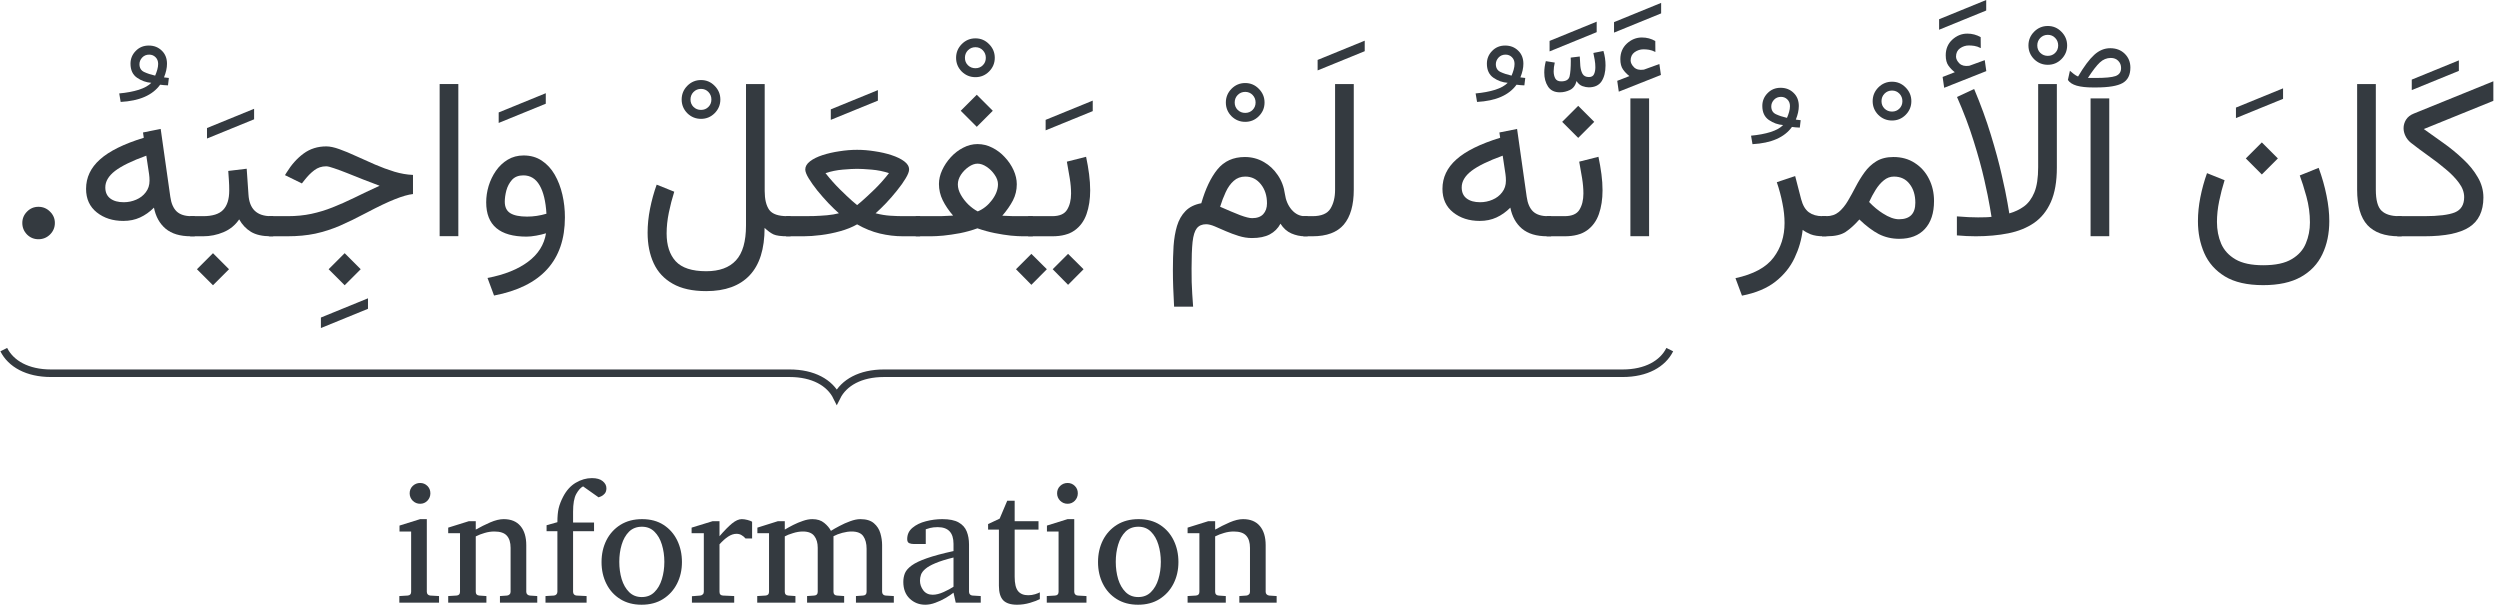 <?xml version='1.0' encoding='UTF-8'?>
<!-- This file was generated by dvisvgm 3.2.2 -->
<svg version='1.1' xmlns='http://www.w3.org/2000/svg' xmlns:xlink='http://www.w3.org/1999/xlink' width='131.994pt' height='31.927pt' viewBox='-0 -37.604 131.994 31.927'>
<defs>
<path id='g1-677' d='M.841-8.458Q.642-8.61 .502-8.809T.362-9.352Q.362-9.854 .706-10.175Q1.057-10.496 1.5-10.496Q1.886-10.496 2.207-10.309L2.212-9.731Q2.031-9.824 1.874-9.848T1.582-9.871Q1.331-9.871 1.115-9.719Q.905-9.568 .905-9.276Q.911-9.095 1.086-8.92Q1.267-8.75 1.594-8.797Q1.605-8.797 1.617-8.803Q1.634-8.809 1.652-8.815L2.423-9.095L2.504-8.517L.28-7.635L.198-8.207L.841-8.458ZM1.88-7.279V-.006H.893V-7.279H1.88Z'/>
<path id='g1-681' d='M1.88-8.038V-.006H.893V-8.038H1.88Z'/>
<path id='g1-719' d='M3.952-4.956L4.798-4.11L3.952-3.263L3.106-4.11L3.952-4.956ZM4.022 1.529Q4.997 1.529 5.528 1.208Q6.065 .893 6.275 .374Q6.491-.14 6.491-.73Q6.491-1.424 6.304-2.101T5.954-3.211L6.952-3.613Q7.227-2.86 7.367-2.148Q7.513-1.442 7.513-.8Q7.513 .187 7.145 .952Q6.783 1.716 6.013 2.148T4.022 2.58Q2.761 2.58 2.002 2.119Q1.249 1.658 .911 .887Q.578 .123 .578-.794Q.578-1.413 .706-2.061Q.835-2.714 1.057-3.333L1.985-2.96Q1.815-2.423 1.699-1.856T1.582-.759Q1.582-.128 1.804 .391Q2.031 .911 2.563 1.22T4.022 1.529Z'/>
<path id='g1-721' d='M4.734-.998Q4.734 2.411 .992 3.129L.648 2.201Q1.991 1.944 2.79 1.343Q3.59 .747 3.736-.158Q3.514-.088 3.222-.035T2.709 .018Q.578 .018 .578-1.792Q.578-2.224 .706-2.656Q.841-3.094 1.092-3.456Q1.348-3.824 1.716-4.045T2.551-4.267Q3.106-4.267 3.514-3.993Q3.929-3.718 4.197-3.251T4.6-2.201T4.734-.998ZM2.738-1.039Q3.251-1.039 3.759-1.191Q3.701-2.172 3.397-2.691Q3.094-3.216 2.539-3.216Q2.154-3.216 1.938-2.977Q1.728-2.738 1.64-2.411Q1.559-2.09 1.559-1.827Q1.559-1.401 1.85-1.22T2.738-1.039Z'/>
<path id='g1-728' d='M.379-6.661V-7.215L2.866-8.231V-7.676L.379-6.661Z'/>
<path id='g1-730' d='M2.685-6.24Q2.563-6.246 2.475-6.252Q2.388-6.264 2.271-6.275Q1.675-5.446 .187-5.365L.111-5.814Q.695-5.867 1.144-6.007Q1.594-6.153 1.804-6.375Q1.395-6.404 1.051-6.643T.706-7.384Q.706-7.776 .981-8.056Q1.255-8.342 1.67-8.342T2.358-8.073Q2.633-7.811 2.633-7.379Q2.633-7.052 2.475-6.661Q2.557-6.649 2.732-6.631L2.685-6.24ZM2.008-6.754Q2.072-6.9 2.119-7.063Q2.166-7.233 2.166-7.373Q2.166-7.595 2.026-7.729Q1.891-7.863 1.693-7.863Q1.465-7.863 1.319-7.705Q1.179-7.548 1.179-7.361Q1.179-7.063 1.424-6.947Q1.675-6.83 2.008-6.754Z'/>
<path id='g1-731' d='M.339 2.948V2.393L2.825 1.378V1.932L.339 2.948Z'/>
<path id='g1-735' d='M.426-7.869V-8.423L2.913-9.439V-8.885L.426-7.869ZM2.02-7.6Q2.031-7.361 2.049-7.104Q2.072-6.853 2.166-6.684Q2.265-6.515 2.504-6.515Q2.703-6.515 2.773-6.666T2.843-7.034Q2.843-7.227 2.808-7.425T2.738-7.787L3.269-7.892Q3.38-7.519 3.38-7.128Q3.38-6.608 3.17-6.287Q2.96-5.972 2.493-5.972Q2.347-5.972 2.16-6.036Q1.973-6.106 1.85-6.304Q1.763-5.96 1.5-5.832Q1.243-5.709 .969-5.709Q.543-5.709 .344-6.013T.146-6.754Q.146-7.04 .228-7.355L.7-7.279Q.642-7.034 .642-6.818T.724-6.445Q.811-6.287 1.039-6.287Q1.419-6.287 1.483-6.555Q1.547-6.83 1.547-7.373L1.541-7.542L2.02-7.6Z'/>
<path id='g1-737' d='M.245-6.783Q.245-7.203 .543-7.507Q.846-7.811 1.267-7.811T1.985-7.507Q2.288-7.203 2.288-6.783T1.985-6.059Q1.687-5.762 1.267-5.762T.543-6.059Q.245-6.363 .245-6.783ZM.712-6.783Q.712-6.55 .87-6.392Q1.033-6.234 1.267-6.234T1.658-6.392T1.815-6.783T1.658-7.18T1.267-7.344T.87-7.18Q.712-7.017 .712-6.783Z'/>
<path id='g1-781' d='M1.88-7.279V-.006H.893V-7.279H1.88ZM-.304-8.254L-.198-8.739Q-.123-8.674 0-8.575Q.128-8.476 .233-8.435Q.706-9.235 1.086-9.579Q1.471-9.93 1.932-9.93Q2.399-9.93 2.697-9.638T2.995-8.908Q2.995-8.324 2.586-8.091T1.173-7.857H1.027Q.502-7.857 .163-7.951Q-.175-8.05-.304-8.254ZM1.162-8.359Q1.915-8.359 2.207-8.458Q2.504-8.564 2.504-8.885Q2.504-9.112 2.353-9.264Q2.207-9.416 1.961-9.416Q1.64-9.416 1.383-9.177T.753-8.359H1.162Z'/>
<path id='g1-1173' d='M.893-8.038H1.88V-2.458Q1.88-1.634 2.183-1.348T3.1-1.062H3.246V0H3.1Q1.985 0 1.436-.59Q.893-1.185 .893-2.463V-8.038Z'/>
<path id='g1-1179' d='M-.123-1.062H.56Q1.302-1.062 1.617-1.395Q1.938-1.728 1.938-2.417Q1.938-2.697 1.921-2.948Q1.909-3.199 1.886-3.45L2.86-3.567L2.954-2.201Q3.024-1.062 4.139-1.062H4.261V0H4.127Q3.479 0 3.088-.233Q2.703-.467 2.463-.893Q2.148-.432 1.634-.216T.56 0H-.123V-1.062ZM1.08 .893L1.926 1.74L1.08 2.586L.233 1.74L1.08 .893Z'/>
<path id='g1-1198' d='M3.888 .893L4.734 1.74L3.888 2.586L3.041 1.74L3.888 .893ZM-.117-1.062H.876Q1.559-1.062 2.131-1.185T3.246-1.524Q3.794-1.74 4.39-2.031Q4.991-2.329 5.732-2.668Q5.318-2.819 4.874-2.995Q4.431-3.176 4.028-3.333Q3.631-3.491 3.333-3.59Q3.035-3.695 2.913-3.695Q2.557-3.695 2.282-3.485Q2.014-3.281 1.786-2.989L1.629-2.79L.736-3.228L.823-3.368Q1.208-3.993 1.716-4.366Q2.23-4.746 2.919-4.746Q3.205-4.746 3.608-4.6Q4.016-4.454 4.495-4.232Q4.974-4.016 5.487-3.789Q6.001-3.567 6.515-3.409Q7.028-3.257 7.495-3.24V-2.23Q7.122-2.189 6.538-1.956Q5.96-1.728 5.032-1.238Q4.285-.841 3.643-.56Q3.006-.286 2.341-.14Q1.681 0 .858 0H-.117V-1.062Z'/>
<path id='g1-1213' d='M4.577 0Q4.174 0 3.899-.105Q3.631-.216 3.479-.339Q3.392 .426 3.053 1.138Q2.72 1.856 2.049 2.388T.274 3.135L-.07 2.212Q1.354 1.903 1.938 1.127Q2.522 .356 2.522-.7Q2.522-1.197 2.411-1.74Q2.306-2.288 2.113-2.855L3.082-3.181L3.397-1.961Q3.526-1.471 3.806-1.267T4.512-1.062H4.734V0H4.577Z'/>
<path id='g1-1243' d='M3.631-4.565Q4.08-4.565 4.559-4.489Q5.038-4.419 5.446-4.285Q5.861-4.15 6.118-3.958T6.375-3.526Q6.375-3.357 6.194-3.059Q6.018-2.761 5.738-2.417Q5.464-2.072 5.16-1.751Q4.857-1.436 4.606-1.214Q5.014-1.109 5.382-1.086T6.048-1.062H6.958V0H6.053Q5.441 0 4.828-.146Q4.22-.292 3.631-.63Q3.246-.409 2.738-.269Q2.236-.128 1.722-.064Q1.214 0 .806 0H-.117V-1.062H.811Q1.01-1.062 1.343-1.068Q1.681-1.08 2.037-1.109Q2.399-1.144 2.668-1.214Q2.417-1.436 2.113-1.751Q1.81-2.072 1.529-2.417Q1.255-2.761 1.074-3.059T.893-3.526Q.893-3.765 1.144-3.958T1.804-4.285Q2.218-4.419 2.697-4.489Q3.176-4.565 3.631-4.565ZM3.631-3.561Q3.368-3.561 2.878-3.52Q2.393-3.479 1.961-3.333Q2.341-2.855 2.726-2.475T3.368-1.868Q3.631-1.646 3.631-1.646T3.894-1.868Q4.156-2.096 4.547-2.475T5.312-3.333Q4.88-3.479 4.39-3.52T3.631-3.561Z'/>
<path id='g1-1251' d='M3.106-7.472L3.952-6.626L3.106-5.779L2.259-6.626L3.106-7.472ZM5.219-2.749Q5.219-2.288 5.014-1.891Q4.81-1.5 4.454-1.086Q4.787-1.068 5.044-1.062Q5.3-1.062 5.499-1.062H6.065V0H5.516Q5.295 0 4.903-.035Q4.518-.076 4.051-.169Q3.59-.263 3.141-.42Q2.691-.257 2.218-.163Q1.745-.076 1.343-.035Q.94 0 .7 0H-.117V-1.062H.7Q.946-1.062 1.208-1.062Q1.477-1.068 1.856-1.092Q1.506-1.5 1.308-1.903T1.109-2.761Q1.109-3.123 1.278-3.491T1.734-4.174T2.388-4.676Q2.755-4.868 3.146-4.868Q3.555-4.868 3.929-4.676Q4.302-4.489 4.588-4.174Q4.88-3.864 5.049-3.491T5.219-2.749ZM3.146-3.835Q2.925-3.835 2.679-3.666Q2.44-3.502 2.271-3.251Q2.107-3 2.107-2.738Q2.107-2.469 2.265-2.189T2.662-1.675Q2.907-1.442 3.158-1.313Q3.602-1.5 3.911-1.915Q4.226-2.335 4.226-2.749Q4.226-2.995 4.051-3.246Q3.882-3.497 3.631-3.666T3.146-3.835Z'/>
<path id='g1-1258' d='M1.284-5.662Q1.792-5.306 2.341-4.909Q2.89-4.518 3.362-4.069Q3.841-3.625 4.133-3.117Q4.431-2.615 4.431-2.043Q4.425-.957 3.678-.479Q2.936 0 1.308 0H-.117V-1.062H1.302Q2.434-1.062 2.925-1.261Q3.415-1.465 3.415-2.066Q3.415-2.452 3.141-2.819Q2.872-3.187 2.44-3.543Q2.014-3.905 1.524-4.25Q1.033-4.6 .601-4.938Q.414-5.09 .315-5.295T.216-5.703Q.216-5.943 .344-6.153Q.479-6.369 .759-6.48L4.956-8.184V-7.151L1.284-5.662Z'/>
<path id='g1-1261' d='M3.672 2.895Q2.586 2.895 1.903 2.504Q1.22 2.119 .899 1.424T.578-.187Q.578-.806 .706-1.454Q.835-2.107 1.057-2.726L1.985-2.353Q1.815-1.815 1.699-1.249T1.582-.152Q1.582 .794 2.061 1.319Q2.545 1.845 3.672 1.845Q4.717 1.845 5.242 1.273Q5.773 .7 5.773-.572V-8.038H6.76V-2.388Q6.76-1.734 6.999-1.395Q7.244-1.062 7.951-1.062H8.126V0H7.962Q7.449 0 7.227-.099Q7.005-.204 6.754-.444Q6.754 1.226 5.966 2.061T3.672 2.895Z'/>
<path id='g1-1262' d='M-.117-1.062H.374Q1.074-1.062 1.319-1.459T1.564-2.452V-8.038H2.551V-2.458Q2.551-1.243 2.026-.619Q1.5 0 .368 0H-.117V-1.062Z'/>
<path id='g1-1265' d='M6.491-2.236Q6.561-1.734 6.853-1.395Q7.151-1.062 7.536-1.062H7.694V0H7.536Q7.18 0 6.83-.152Q6.485-.304 6.258-.665Q6.059-.292 5.692-.099T4.752 .093Q4.407 .093 4.051-.018Q3.701-.128 3.374-.269Q3.053-.414 2.784-.525T2.335-.636Q2.008-.636 1.839-.42Q1.675-.21 1.617 .298Q1.564 .806 1.564 1.705Q1.564 2.101 1.57 2.411Q1.582 2.726 1.599 3.03Q1.623 3.333 1.646 3.718H.642Q.613 3.181 .595 2.709Q.578 2.242 .578 1.763Q.578 1.109 .613 .52Q.654-.07 .794-.543Q.94-1.022 1.243-1.331Q1.547-1.646 2.078-1.745Q2.405-2.884 2.93-3.532Q3.462-4.185 4.378-4.185Q4.915-4.185 5.365-3.929Q5.814-3.678 6.112-3.234Q6.415-2.796 6.491-2.236ZM5.546-1.74Q5.546-2.341 5.225-2.744Q4.903-3.152 4.401-3.152Q4.04-3.152 3.789-2.925Q3.538-2.703 3.368-2.335Q3.199-1.973 3.071-1.559Q3.707-1.278 4.127-1.115Q4.553-.957 4.763-.957Q5.149-.957 5.347-1.167Q5.546-1.383 5.546-1.74Z'/>
<path id='g1-1266' d='M3.958 .134Q3.374 .134 2.878-.117Q2.388-.374 1.856-.887Q1.477-.461 1.127-.228Q.776 0 .14 0H-.117V-1.062H.111Q.502-1.062 .771-1.284Q1.039-1.512 1.249-1.868T1.664-2.621Q1.874-3.024 2.131-3.38T2.749-3.958Q3.117-4.185 3.654-4.185Q4.302-4.185 4.781-3.87Q5.265-3.561 5.528-3.035Q5.797-2.51 5.797-1.862Q5.797-.911 5.312-.385Q4.833 .134 3.958 .134ZM3.678-3.152Q3.386-3.152 3.146-2.954Q2.907-2.761 2.714-2.452T2.37-1.81Q2.72-1.442 3.094-1.208Q3.573-.899 3.946-.899Q4.81-.899 4.81-1.769Q4.81-2.376 4.507-2.761Q4.209-3.152 3.678-3.152Z'/>
<path id='g1-1272' d='M.835 0H-.117V-1.062H.823Q1.407-1.062 1.611-1.401Q1.821-1.74 1.821-2.259Q1.821-2.639 1.751-3.071T1.599-3.94L2.615-4.197Q2.714-3.73 2.773-3.281T2.831-2.423Q2.831-1.722 2.639-1.173T2.008-.309Q1.57 0 .835 0ZM1.547-6.888L2.393-6.042L1.547-5.195L.7-6.042L1.547-6.888Z'/>
<path id='g1-1275' d='M6.112 0Q5.254 0 4.775-.403Q4.302-.806 4.162-1.512Q3.824-1.173 3.427-.992Q3.035-.811 2.545-.811Q1.71-.811 1.144-1.261T.578-2.504Q.578-3.403 1.313-4.057Q2.049-4.717 3.625-5.201L3.584-5.481L4.518-5.668L5.026-2.084Q5.096-1.57 5.359-1.313Q5.627-1.062 6.135-1.062H6.316V0H6.112ZM3.929-2.936Q3.929-3.117 3.905-3.281L3.759-4.256Q2.627-3.847 2.107-3.45Q1.594-3.053 1.594-2.58Q1.594-2.195 1.856-1.996T2.568-1.798Q2.913-1.798 3.222-1.932Q3.538-2.066 3.73-2.323Q3.929-2.58 3.929-2.936Z'/>
<path id='g1-1285' d='M-.128-1.062H1.138Q1.722-1.062 1.926-1.401Q2.137-1.74 2.137-2.259Q2.137-2.639 2.066-3.071T1.915-3.94L2.93-4.197Q3.03-3.73 3.088-3.281T3.146-2.423Q3.146-1.722 2.954-1.173T2.323-.309Q1.886 0 1.15 0H-.128V-1.062ZM1.979 .928L2.796 1.74L1.979 2.563L1.167 1.74L1.979 .928ZM.041 .928L.858 1.74L.041 2.563L-.771 1.74L.041 .928Z'/>
<path id='g1-1297' d='M.52-8.663Q.321-8.815 .181-9.013T.041-9.556Q.041-10.058 .385-10.379Q.736-10.7 1.179-10.7Q1.564-10.7 1.886-10.513L1.891-9.935Q1.71-10.029 1.553-10.052T1.261-10.075Q1.01-10.075 .794-9.924Q.584-9.772 .584-9.48Q.59-9.299 .765-9.124Q.946-8.955 1.273-9.001Q1.284-9.001 1.296-9.007Q1.313-9.013 1.331-9.019L2.101-9.299L2.183-8.721L-.041-7.84L-.123-8.412L.52-8.663ZM1.629 0Q1.389 0 1.138-.012T.63-.047V-1.051Q.992-1.027 1.243-1.01Q1.494-.998 1.745-.998Q1.985-.998 2.16-1.004Q2.341-1.01 2.458-1.027Q2.458-1.027 2.37-1.553Q2.282-2.084 2.078-2.983Q1.874-3.888 1.518-5.02Q1.167-6.153 .636-7.355L1.541-7.776Q2.066-6.532 2.423-5.359Q2.784-4.185 2.995-3.246Q3.211-2.312 3.304-1.757Q3.397-1.208 3.397-1.208Q3.835-1.331 4.18-1.582Q4.524-1.839 4.723-2.323Q4.921-2.814 4.921-3.643V-8.038H5.908V-3.625Q5.908-2.522 5.592-1.81Q5.277-1.103 4.705-.706Q4.133-.315 3.351-.158T1.629 0Z'/>
<use id='g2-17' xlink:href='#g0-17' transform='scale(1.429)'/>
<path id='g0-17' d='M1.748-.492Q1.748-.244 1.569-.065Q1.39 .109 1.142 .109T.719-.065Q.545-.244 .545-.492Q.545-.736 .719-.911Q.893-1.089 1.142-1.089T1.569-.911Q1.748-.736 1.748-.492Z'/>
<path id='g0-68' d='M4.393 0H3.072L2.955-.527Q2.785-.392 2.532-.244T2 .004Q1.721 .109 1.464 .109Q.981 .109 .641-.214Q.305-.536 .305-1.098Q.305-1.347 .392-1.56Q.484-1.774 .75-1.965Q1.02-2.162 1.547-2.345Q2.079-2.532 2.955-2.724Q2.955-2.737 2.955-2.863Q2.955-2.994 2.955-3.107Q2.955-3.987 2.122-3.987Q1.891-3.987 1.721-3.944Q1.556-3.9 1.49-3.874V-3.098H.841Q.719-3.098 .614-3.142Q.51-3.19 .51-3.356Q.51-3.722 .789-3.953Q1.068-4.188 1.495-4.297Q1.926-4.41 2.366-4.41Q2.92-4.41 3.225-4.236Q3.53-4.066 3.652-3.761Q3.774-3.46 3.774-3.072V-.571Q3.774-.488 3.826-.431Q3.883-.379 3.961-.375L4.393-.349V0ZM2.955-.841V-2.384Q2.353-2.236 1.996-2.083Q1.643-1.935 1.469-1.782Q1.294-1.634 1.238-1.477Q1.185-1.325 1.185-1.159Q1.185-.885 1.36-.649Q1.538-.418 1.856-.418Q2.118-.418 2.436-.562T2.955-.841Z'/>
<path id='g0-73' d='M3.473-6.04Q3.473-5.861 3.382-5.757Q3.295-5.657 3.194-5.613T3.059-5.561L2.24-6.14Q2.048-6.04 1.878-5.735Q1.713-5.43 1.713-4.802V-4.232H2.82V-3.774H1.713V-.571Q1.713-.488 1.765-.431Q1.822-.379 1.9-.375L2.427-.349V0H.257V-.349L.697-.375Q.776-.379 .828-.431Q.885-.488 .885-.571V-3.774H.314V-4.088L.885-4.249Q.885-4.689 .95-4.977Q1.02-5.269 1.185-5.587Q1.447-6.092 1.856-6.332Q2.27-6.576 2.706-6.576Q3.085-6.576 3.277-6.415Q3.473-6.258 3.473-6.04Z'/>
<path id='g0-76' d='M1.944-5.774Q1.944-5.548 1.787-5.382Q1.63-5.221 1.403-5.221T1.011-5.382Q.85-5.548 .85-5.774Q.85-6.005 1.011-6.162Q1.177-6.319 1.403-6.319T1.787-6.162T1.944-5.774ZM2.401 0H.305V-.349L.741-.375Q.928-.388 .928-.571V-3.757H.314V-4.07L1.403-4.41H1.756V-.571Q1.756-.488 1.809-.431Q1.865-.379 1.944-.375L2.401-.349V0Z'/>
<path id='g0-80' d='M7.391 0H5.391V-.349L5.766-.375Q5.953-.388 5.953-.571V-2.846Q5.953-3.26 5.779-3.508Q5.609-3.757 5.16-3.757Q4.938-3.757 4.672-3.687Q4.41-3.617 4.205-3.508V-.571Q4.205-.388 4.393-.375L4.768-.349V0H2.811V-.349L3.186-.375Q3.373-.388 3.373-.571V-2.902Q3.373-3.282 3.194-3.517Q3.016-3.757 2.589-3.757Q2.336-3.757 2.061-3.669Q1.787-3.587 1.634-3.499V-.571Q1.634-.388 1.822-.375L2.196-.349V0H.179V-.349L.614-.375Q.802-.388 .802-.571V-3.669H.187V-3.961L1.268-4.301H1.634V-3.857Q1.835-3.979 2.083-4.105Q2.336-4.232 2.597-4.319Q2.859-4.41 3.09-4.41Q3.478-4.41 3.717-4.21Q3.957-4.014 4.07-3.791Q4.249-3.905 4.524-4.049Q4.798-4.197 5.09-4.301Q5.386-4.41 5.622-4.41Q6.092-4.41 6.341-4.192Q6.589-3.979 6.681-3.661Q6.772-3.347 6.772-3.042V-.571Q6.772-.488 6.825-.431Q6.881-.379 6.96-.375L7.391-.349V0Z'/>
<path id='g0-81' d='M4.881 0H2.911V-.349L3.286-.375Q3.364-.383 3.417-.436Q3.473-.488 3.473-.571V-2.894Q3.473-3.316 3.277-3.534Q3.081-3.757 2.615-3.757Q2.362-3.757 2.109-3.682Q1.861-3.613 1.634-3.499V-.571Q1.634-.388 1.822-.375L2.196-.349V0H.179V-.349L.614-.375Q.802-.388 .802-.571V-3.669H.179V-3.961L1.268-4.301H1.634V-3.857Q2.009-4.07 2.401-4.24Q2.798-4.41 3.107-4.41Q3.691-4.41 3.996-4.044Q4.301-3.682 4.301-3.033V-.571Q4.301-.488 4.354-.436Q4.41-.383 4.489-.375L4.881-.349V0Z'/>
<path id='g0-82' d='M4.55-2.144Q4.55-1.512 4.288-.998Q4.027-.488 3.547-.187Q3.072 .109 2.419 .109Q1.769 .109 1.294-.187T.562-.994T.305-2.144Q.305-2.78 .562-3.295Q.824-3.809 1.303-4.11Q1.787-4.41 2.445-4.41Q3.112-4.41 3.582-4.105T4.301-3.286T4.55-2.144ZM3.621-2.153Q3.621-2.641 3.491-3.064Q3.364-3.486 3.098-3.748Q2.837-4.009 2.436-4.009Q2.022-4.009 1.756-3.748Q1.495-3.486 1.368-3.064T1.242-2.153Q1.242-1.669 1.368-1.242Q1.499-.819 1.761-.558Q2.026-.296 2.427-.296Q2.837-.296 3.098-.558Q3.364-.819 3.491-1.242Q3.621-1.665 3.621-2.153Z'/>
<path id='g0-85' d='M3.399-3.39H3.051Q2.968-3.491 2.85-3.56Q2.737-3.635 2.571-3.635Q2.358-3.635 2.131-3.486Q1.909-3.338 1.678-3.081V-.571Q1.678-.383 1.865-.375L2.454-.349V0H.222V-.34L.662-.375Q.741-.383 .793-.436Q.85-.488 .85-.571V-3.669H.205V-3.961L1.312-4.301H1.678V-3.508Q2.057-3.948 2.336-4.179Q2.619-4.41 2.854-4.41Q2.994-4.41 3.155-4.367T3.399-4.275V-3.39Z'/>
<path id='g0-87' d='M2.972-.187Q2.793-.092 2.454 .009Q2.118 .109 1.769 .109Q1.268 .109 1.037-.126Q.811-.366 .811-.893V-3.857H.24V-4.149L.85-4.436L1.251-5.382H1.643V-4.301H2.902V-3.857H1.643V-1.364Q1.643-.832 1.822-.61Q2-.392 2.358-.392Q2.549-.392 2.719-.445T2.972-.545V-.187Z'/>
</defs>
<g id='page1'>
<g fill='#343a40'>
<use x='.399' y='-25.129' xlink:href='#g2-17'/>
<use x='85.188' y='-25.129' xlink:href='#g1-677'/>
<use x='84.838' y='-29.221' xlink:href='#g1-728'/>
<use x='81.779' y='-25.129' xlink:href='#g1-1272'/>
<use x='81.388' y='-27.021' xlink:href='#g1-735'/>
<use x='75.58' y='-25.129' xlink:href='#g1-1275'/>
<use x='77.798' y='-26.857' xlink:href='#g1-730'/>
<use x='68.925' y='-25.129' xlink:href='#g1-1262'/>
<use x='69.188' y='-27.225' xlink:href='#g1-728'/>
<use x='61.348' y='-25.129' xlink:href='#g1-1265'/>
<use x='64.477' y='-25.409' xlink:href='#g1-737'/>
<use x='54.413' y='-25.129' xlink:href='#g1-1285'/>
<use x='54.828' y='-24.061' xlink:href='#g1-728'/>
<use x='48.465' y='-25.129' xlink:href='#g1-1251'/>
<use x='50.234' y='-27.768' xlink:href='#g1-737'/>
<use x='41.623' y='-25.129' xlink:href='#g1-1243'/>
<use x='43.485' y='-24.615' xlink:href='#g1-728'/>
<use x='33.614' y='-25.129' xlink:href='#g1-1261'/>
<use x='35.745' y='-25.567' xlink:href='#g1-737'/>
<use x='25.092' y='-25.129' xlink:href='#g1-721'/>
<use x='25.95' y='-24.452' xlink:href='#g1-728'/>
<use x='22.319' y='-25.129' xlink:href='#g1-681'/>
<use x='14.31' y='-25.129' xlink:href='#g1-1198'/>
<use x='16.604' y='-23.232' xlink:href='#g1-731'/>
<use x='10.165' y='-25.129' xlink:href='#g1-1179'/>
<use x='10.55' y='-23.629' xlink:href='#g1-728'/>
<use x='3.966' y='-25.129' xlink:href='#g1-1275'/>
<use x='6.184' y='-26.857' xlink:href='#g1-730'/>
</g>
<g fill='#343a40' transform='matrix(1 0 0 1 91.299 0)'>
<use x='35.388' y='-25.129' xlink:href='#g1-1258'/>
<use x='35.657' y='-26.186' xlink:href='#g1-728'/>
<use x='32.259' y='-25.129' xlink:href='#g1-1173'/>
<use x='24.169' y='-25.129' xlink:href='#g1-719'/>
<use x='26.375' y='-24.709' xlink:href='#g1-728'/>
<use x='18.185' y='-25.129' xlink:href='#g1-781'/>
<use x='11.39' y='-25.129' xlink:href='#g1-1297'/>
<use x='15.553' y='-28.421' xlink:href='#g1-737'/>
<use x='10.702' y='-29.373' xlink:href='#g1-728'/>
<use x='5.016' y='-25.129' xlink:href='#g1-1266'/>
<use x='7.328' y='-25.479' xlink:href='#g1-737'/>
<use x='.399' y='-25.129' xlink:href='#g1-1213'/>
<use x='1.041' y='-24.627' xlink:href='#g1-730'/>
</g>
<path d='M.199-19.145C.574-18.398 1.445-17.898 2.691-17.898H41.691C42.934-17.898 43.809-17.402 44.18-16.652C44.555-17.402 45.426-17.898 46.672-17.898H85.672C86.918-17.898 87.789-18.398 88.16-19.145' stroke='#343a40' fill='none' stroke-width='.399' stroke-miterlimit='10'/>
<g fill='#343a40' transform='matrix(1 0 0 1 20.38 19.344)'>
<use x='.399' y='-25.129' xlink:href='#g0-76'/>
<use x='3.105' y='-25.129' xlink:href='#g0-81'/>
<use x='8.164' y='-25.129' xlink:href='#g0-73'/>
<use x='11.075' y='-25.129' xlink:href='#g0-82'/>
<use x='15.93' y='-25.129' xlink:href='#g0-85'/>
<use x='19.421' y='-25.129' xlink:href='#g0-80'/>
<use x='27.008' y='-25.129' xlink:href='#g0-68'/>
<use x='31.549' y='-25.129' xlink:href='#g0-87'/>
<use x='34.582' y='-25.129' xlink:href='#g0-76'/>
<use x='37.288' y='-25.129' xlink:href='#g0-82'/>
<use x='42.143' y='-25.129' xlink:href='#g0-81'/>
</g>
</g>
</svg>
